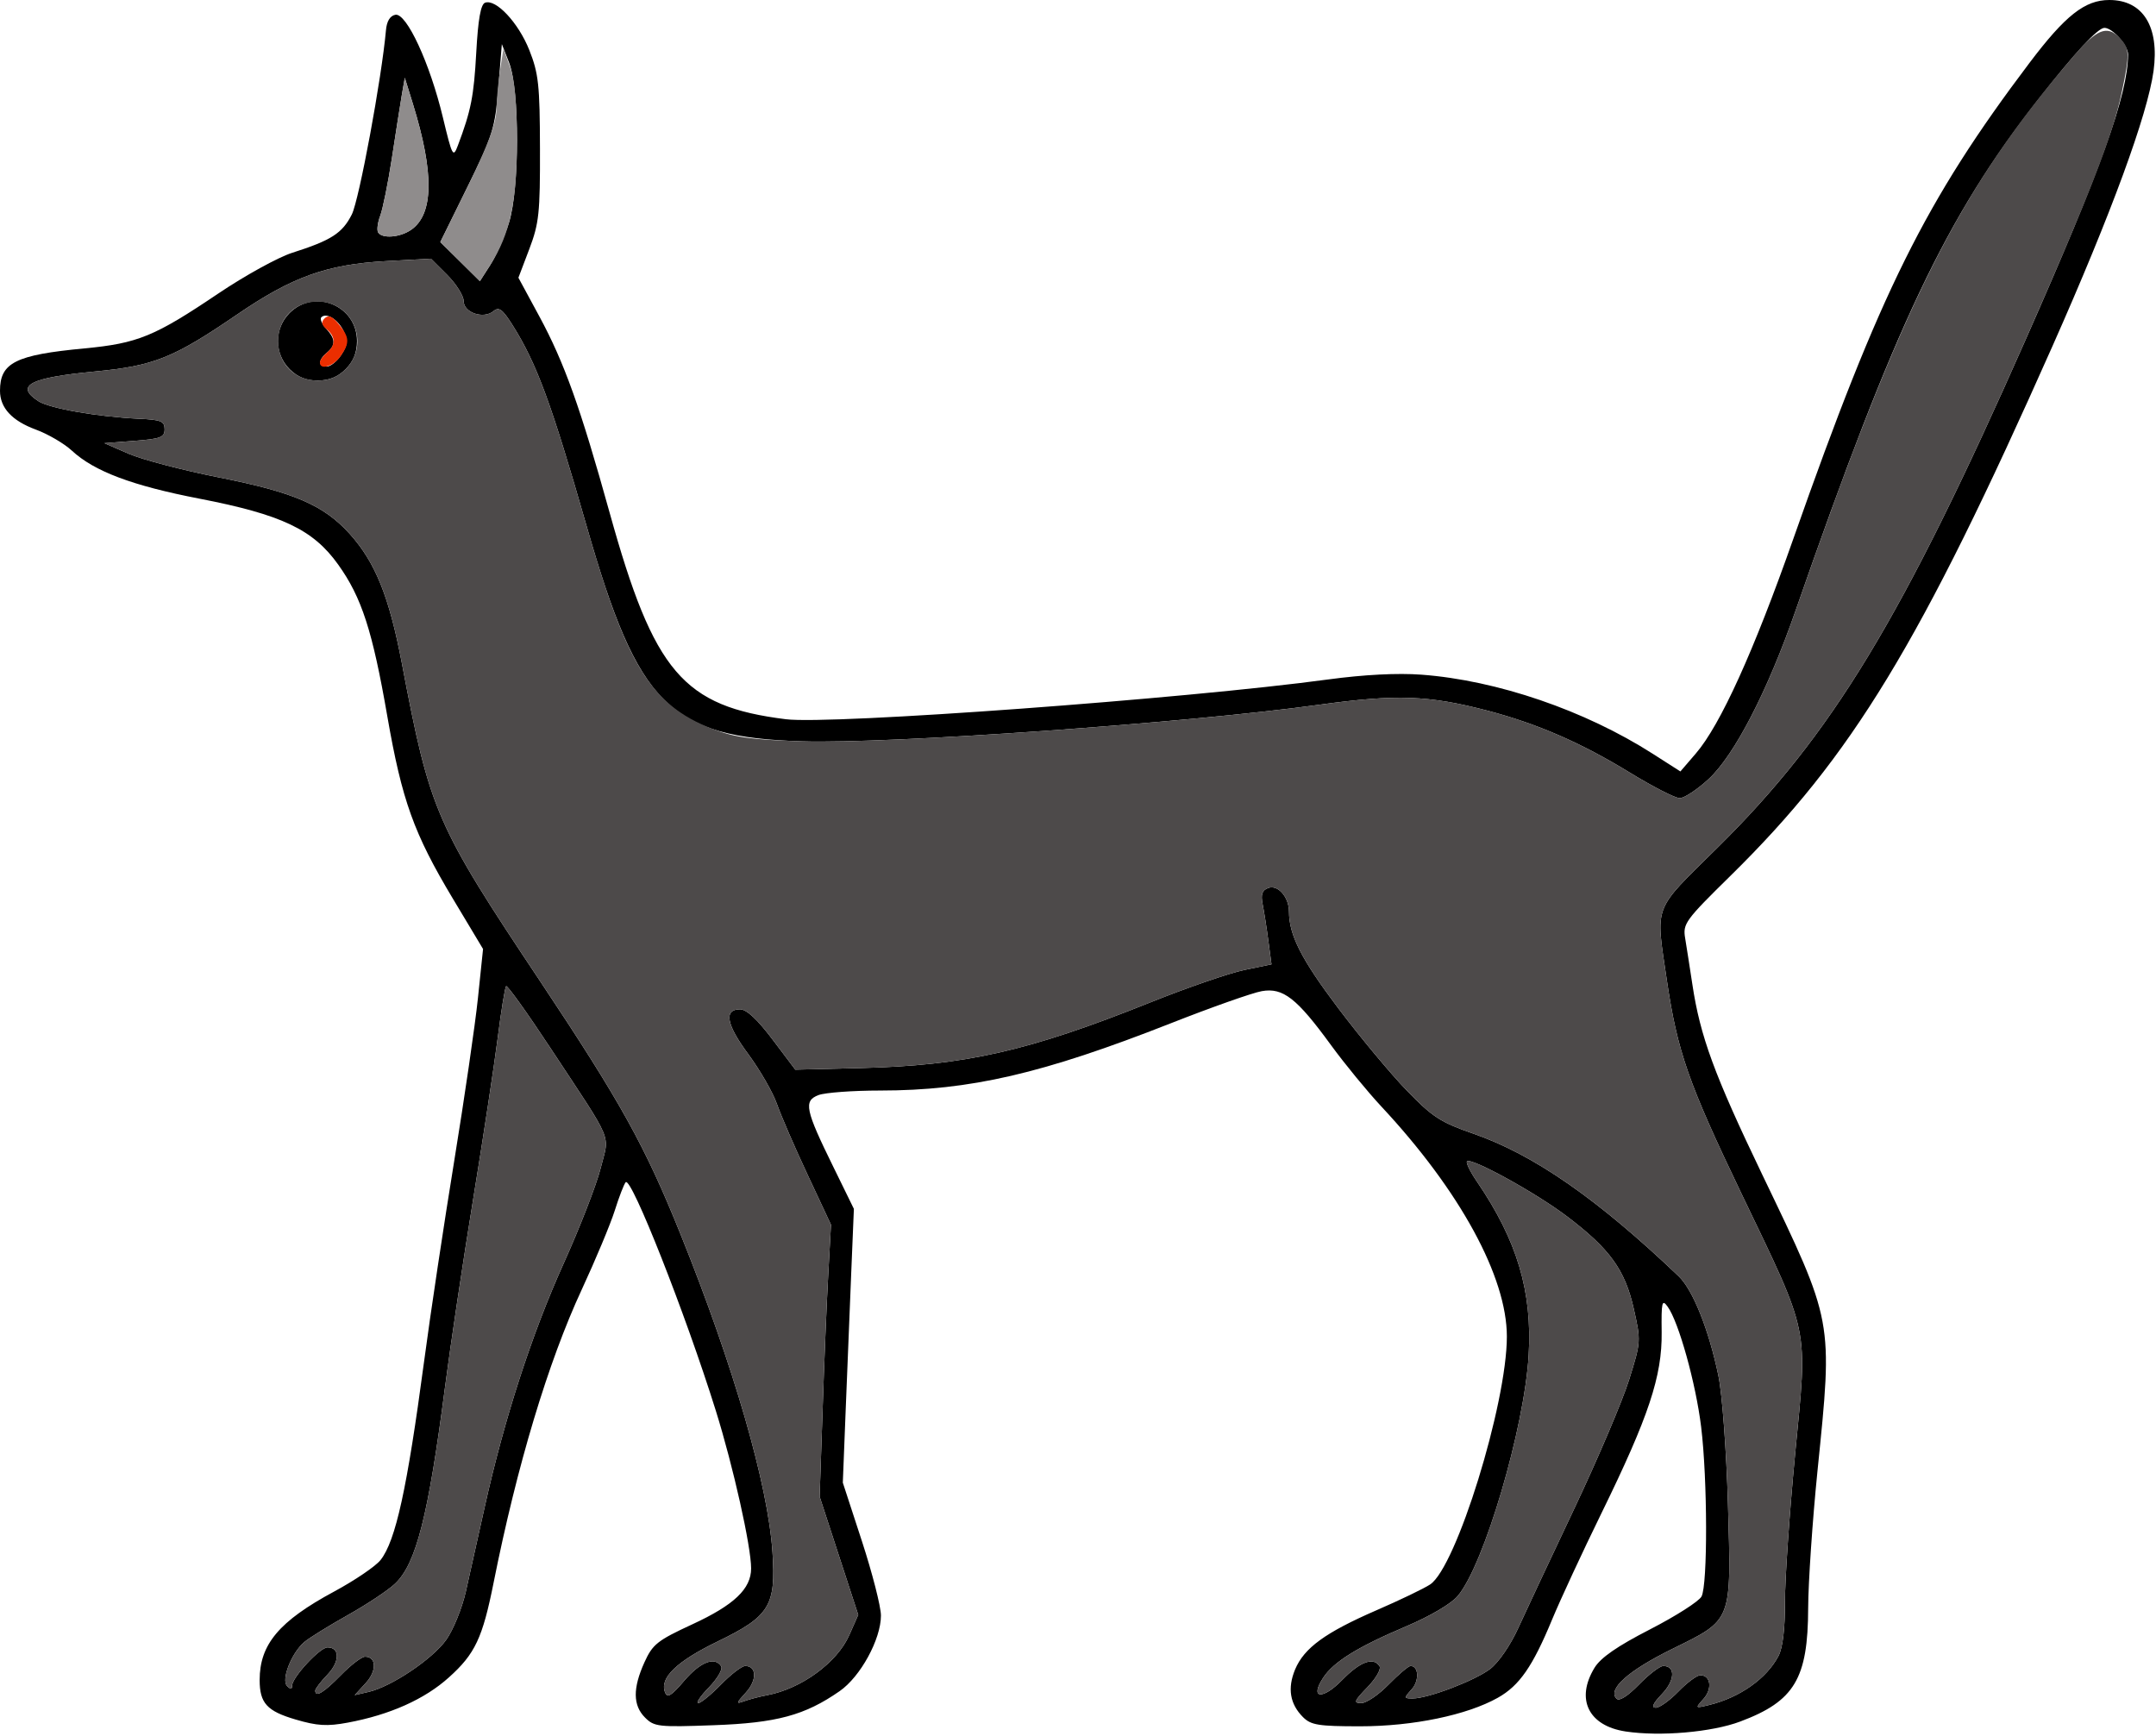 <?xml version="1.0" encoding="UTF-8" standalone="no"?>
<!DOCTYPE svg PUBLIC "-//W3C//DTD SVG 1.1//EN"
"http://www.w3.org/Graphics/SVG/1.1/DTD/svg11.dtd">
<svg width="600px" height="483px"
xmlns="http://www.w3.org/2000/svg" version="1.1">
<g transform="translate(0000, 0000) scale(1, 1)">
<path fill="#000000" stroke="none" d="
M 452.40 481.86
C 442.05 480.29 438.43 472.86 443.74 464.14
C 445.46 461.32 450.03 458.15 459.20 453.44
C 466.36 449.76 472.81 445.64 473.52 444.30
C 475.26 441.04 475.20 411.74 473.42 397.12
C 471.94 384.98 467.16 367.83 464.09 363.63
C 462.52 361.46 462.32 362.30 462.43 370.76
C 462.57 382.99 458.83 394.23 445.70 421.06
C 440.35 431.99 434.17 445.32 431.95 450.68
C 426.54 463.77 422.85 469.09 416.85 472.47
C 408.25 477.30 393.25 480.42 378.50 480.42
C 366.94 480.42 364.83 480.08 362.62 477.87
C 358.97 474.22 358.25 469.84 360.41 464.62
C 362.93 458.60 368.83 454.32 383.06 448.13
C 389.55 445.32 396.27 442.09 397.99 440.95
C 405.26 436.19 419.35 390.69 419.35 371.96
C 419.35 355.34 406.31 331.40 384.49 308.01
C 380.52 303.75 374.21 296.06 370.46 290.92
C 360.90 277.79 357.07 274.79 351.15 275.83
C 348.57 276.28 337.16 280.31 325.81 284.78
C 290.15 298.81 270.00 303.48 244.93 303.49
C 237.34 303.49 229.64 304.06 227.79 304.75
C 223.57 306.37 224.06 308.77 231.94 324.80
L 237.63 336.42
L 236.88 354.50
C 236.46 364.45 235.77 381.60 235.34 392.60
L 234.55 412.62
L 239.86 428.88
C 242.77 437.81 245.16 447.14 245.16 449.60
C 245.16 456.19 239.46 466.62 233.66 470.64
C 223.96 477.38 216.14 479.49 198.53 480.12
C 183.24 480.68 182.06 480.55 179.50 477.98
C 176.12 474.59 176.08 469.81 179.35 462.60
C 181.63 457.58 182.94 456.54 192.71 452.02
C 204.32 446.65 209.03 442.16 209.03 436.48
C 209.03 430.35 204.05 408.08 199.21 392.60
C 190.76 365.56 175.64 327.25 174.12 329.01
C 173.65 329.54 172.28 333.09 171.08 336.90
C 169.87 340.71 165.74 350.59 161.91 358.85
C 152.53 379.05 143.86 407.92 137.38 440.38
C 134.30 455.83 132.22 460.26 124.95 466.79
C 118.21 472.88 108.48 477.23 96.77 479.40
C 91.03 480.47 88.26 480.30 82.26 478.53
C 74.28 476.19 72.26 473.97 72.26 467.54
C 72.26 457.62 77.70 451.15 92.97 442.93
C 98.72 439.83 104.55 435.88 105.91 434.14
C 110.12 428.80 113.28 414.36 118.00 379.04
C 119.79 365.54 123.60 340.30 126.43 322.94
C 129.26 305.57 132.23 285.23 133.01 277.74
L 134.43 264.10
L 126.03 250.09
C 115.17 231.98 111.87 222.79 107.79 199.35
C 103.66 175.55 100.66 166.25 94.10 157.10
C 87.14 147.35 78.36 143.20 55.48 138.77
C 36.81 135.16 26.19 131.16 20.00 125.41
C 17.87 123.44 13.37 120.80 10.00 119.56
C 3.34 117.11 0.00 113.51 0.00 108.75
C 0.00 100.94 4.31 98.77 23.48 96.96
C 38.35 95.55 43.03 93.63 60.77 81.67
C 68.15 76.70 77.39 71.61 81.29 70.36
C 92.21 66.88 95.25 64.92 97.90 59.70
C 99.95 55.65 106.23 21.71 107.41 8.41
C 107.63 5.91 108.54 4.39 110.03 4.11
C 113.12 3.53 119.64 17.58 123.26 32.71
C 125.86 43.53 126.10 43.99 127.42 40.50
C 131.08 30.78 131.87 26.82 132.54 14.59
C 133.05 5.36 133.78 1.23 134.98 0.76
C 138.00 -0.39 144.27 6.32 147.30 13.93
C 149.88 20.46 150.23 23.62 150.27 41.33
C 150.32 59.26 150.01 62.17 147.30 69.31
L 144.27 77.29
L 150.09 88.04
C 157.05 100.91 161.52 113.41 169.66 142.70
C 181.99 187.09 190.10 196.60 218.71 200.16
C 231.23 201.72 329.81 194.49 369.68 189.08
C 379.63 187.74 388.90 187.26 395.61 187.76
C 416.63 189.33 441.08 197.69 460.01 209.81
L 467.64 214.69
L 471.94 209.69
C 478.76 201.78 488.09 181.20 499.12 149.81
C 523.25 81.17 535.81 55.88 564.80 17.49
C 574.76 4.29 580.22 0.00 587.01 0.00
C 596.37 0.00 600.99 7.40 599.32 19.73
C 597.66 31.90 587.55 59.46 571.24 96.21
C 534.37 179.27 515.43 210.44 481.63 243.68
C 468.97 256.12 468.28 257.07 468.97 261.12
C 469.35 263.47 470.27 269.27 470.98 273.99
C 473.14 288.37 477.07 299.09 490.35 326.74
C 510.36 368.41 510.09 366.94 505.79 409.39
C 504.39 423.24 503.23 440.38 503.20 447.49
C 503.15 467.17 499.39 473.44 484.28 479.10
C 476.36 482.07 461.99 483.31 452.40 481.86
M 467.10 470.73
C 469.51 468.24 472.25 466.21 473.20 466.21
C 476.09 466.21 476.58 470.02 474.06 472.81
C 471.72 475.42 471.73 475.43 475.52 474.52
C 484.15 472.44 491.66 467.14 494.97 460.79
C 496.13 458.54 496.76 453.25 496.74 445.94
C 496.71 439.68 498.00 421.10 499.57 404.64
C 503.06 368.46 503.85 372.22 484.50 331.90
C 469.87 301.41 466.79 292.58 463.88 272.83
C 460.72 251.38 459.78 253.86 477.91 235.96
C 509.85 204.42 529.30 172.37 563.68 94.61
C 584.79 46.89 592.13 26.46 592.23 15.17
C 592.26 12.67 587.91 7.75 585.65 7.75
C 583.82 7.75 577.45 14.64 567.17 27.77
C 541.66 60.30 527.32 90.53 499.74 169.82
C 491.92 192.32 482.70 210.17 475.45 216.86
C 472.31 219.75 468.71 222.13 467.45 222.12
C 466.19 222.12 459.95 218.91 453.56 215.01
C 440.04 206.72 427.81 201.40 413.96 197.77
C 397.55 193.48 388.58 193.16 367.10 196.13
C 330.45 201.21 247.50 207.07 223.23 206.31
C 186.31 205.15 177.64 196.49 163.30 146.58
C 153.43 112.19 149.38 101.17 142.62 90.45
C 139.83 86.04 138.86 85.33 137.35 86.58
C 134.58 88.89 129.03 87.03 129.03 83.79
C 129.03 82.32 126.98 79.05 124.48 76.54
L 119.92 71.99
L 107.38 72.67
C 90.94 73.59 81.33 77.03 65.90 87.59
C 48.22 99.66 42.83 101.82 26.46 103.38
C 8.31 105.10 4.06 107.31 10.65 111.62
C 13.74 113.65 27.05 115.98 38.71 116.54
C 44.84 116.82 45.81 117.22 45.81 119.46
C 45.81 121.71 44.74 122.12 37.42 122.69
L 29.03 123.33
L 35.85 126.29
C 39.59 127.92 50.90 130.87 61.01 132.88
C 81.86 137.01 90.09 140.57 97.33 148.58
C 104.44 156.47 108.30 166.03 111.82 184.50
C 119.72 226.02 121.12 229.26 150.35 273.11
C 172.77 306.78 179.45 318.79 189.41 343.52
C 204.23 380.32 213.72 413.16 214.98 431.99
C 215.97 446.90 214.19 449.80 199.73 456.81
C 188.32 462.34 183.54 466.95 185.06 470.91
C 185.72 472.66 186.74 472.04 190.45 467.70
C 194.93 462.47 198.97 460.92 200.71 463.74
C 201.19 464.51 199.66 467.13 197.32 469.56
C 194.97 471.97 193.61 473.96 194.32 473.96
C 195.03 473.96 197.87 471.64 200.65 468.79
C 203.42 465.95 206.45 463.63 207.39 463.63
C 210.61 463.63 210.70 467.58 207.59 471.00
C 204.81 474.04 204.77 474.28 207.10 473.43
C 208.52 472.91 211.42 472.15 213.55 471.75
C 223.07 469.93 232.97 462.67 236.35 455.04
L 238.84 449.40
L 233.47 432.94
L 228.10 416.49
L 228.92 392.60
C 229.35 379.45 230.06 362.43 230.49 354.77
L 231.26 340.84
L 224.79 327.01
C 221.21 319.40 217.37 310.50 216.22 307.25
C 215.07 303.98 211.48 297.76 208.26 293.39
C 202.12 285.12 201.34 280.89 205.96 280.89
C 207.77 280.89 210.74 283.65 214.99 289.28
L 221.33 297.68
L 239.37 297.24
C 268.55 296.54 286.15 292.56 319.88 279.06
C 330.23 274.90 342.12 270.80 346.28 269.94
L 353.85 268.37
L 352.98 261.85
C 352.52 258.28 351.79 253.69 351.39 251.68
C 350.84 248.91 351.21 247.78 352.93 247.12
C 355.60 246.10 358.71 249.62 358.72 253.69
C 358.74 260.24 362.13 266.92 372.37 280.50
C 378.43 288.53 387.03 298.88 391.51 303.49
C 398.66 310.88 400.90 312.32 410.05 315.50
C 426.84 321.32 444.65 333.70 467.15 355.16
C 471.12 358.94 475.59 370.13 478.23 382.91
C 479.28 388.00 480.44 403.54 480.88 418.48
C 481.83 451.67 482.26 450.57 465.21 458.98
C 453.08 464.97 447.29 470.15 449.87 472.73
C 450.65 473.51 452.95 472.05 456.13 468.79
C 458.90 465.95 461.94 463.63 462.88 463.63
C 466.34 463.63 466.14 467.66 462.50 471.45
C 460.01 474.05 459.48 475.25 460.80 475.25
C 461.86 475.25 464.68 473.22 467.10 470.73
M 386.45 468.79
C 389.23 465.95 391.97 463.63 392.55 463.63
C 394.85 463.63 395.03 467.72 392.86 470.14
C 390.66 472.58 390.67 472.67 393.15 472.67
C 397.43 472.67 410.45 467.71 414.71 464.45
C 416.99 462.72 420.34 457.86 422.48 453.15
C 424.54 448.62 431.61 433.58 438.17 419.72
C 444.72 405.86 451.57 389.76 453.39 383.91
C 456.67 373.45 456.68 373.15 454.67 364.23
C 452.22 353.38 448.04 347.59 436.13 338.55
C 427.51 332.00 409.42 322.05 408.26 323.20
C 407.91 323.56 409.15 326.10 411.03 328.84
C 422.21 345.22 426.45 359.43 425.42 377.10
C 424.25 397.35 413.05 435.41 405.69 444.15
C 403.87 446.32 398.03 449.76 391.32 452.61
C 377.79 458.35 371.14 462.47 368.23 466.92
C 364.40 472.76 368.03 473.16 373.55 467.50
C 378.54 462.39 382.27 461.03 383.94 463.74
C 384.41 464.51 382.89 467.13 380.54 469.56
C 376.83 473.39 376.61 473.96 378.84 473.96
C 380.26 473.96 383.68 471.64 386.45 468.79
M 94.84 466.21
C 97.61 463.37 100.65 461.05 101.59 461.05
C 104.80 461.05 104.89 465.00 101.78 468.39
L 98.71 471.74
L 102.58 470.85
C 108.92 469.39 120.39 461.69 124.18 456.34
C 126.13 453.61 128.58 447.58 129.63 442.97
C 130.66 438.35 133.03 427.74 134.89 419.38
C 140.35 394.81 147.99 371.26 156.81 351.72
C 161.35 341.68 166.01 329.68 167.17 325.07
C 169.61 315.32 171.10 318.84 153.12 291.57
C 146.70 281.83 141.17 274.11 140.85 274.44
C 140.53 274.77 139.47 281.29 138.50 288.93
C 137.52 296.58 134.45 316.79 131.66 333.84
C 128.88 350.89 125.35 374.43 123.83 386.14
C 119.21 421.79 115.81 435.16 109.96 440.72
C 108.04 442.56 102.09 446.50 96.77 449.49
C 91.46 452.47 86.00 455.85 84.66 457.00
C 81.08 460.09 78.19 467.50 79.91 469.22
C 80.89 470.20 81.29 470.16 81.29 469.09
C 81.29 466.83 89.03 458.46 91.14 458.46
C 94.62 458.46 94.61 462.40 91.14 466.03
C 89.26 467.98 87.74 469.98 87.74 470.47
C 87.74 472.50 90.06 471.09 94.84 466.21
M 141.64 61.99
C 144.61 52.52 144.63 25.03 141.68 17.43
L 139.66 12.27
L 138.68 24.41
C 137.77 35.68 137.16 37.65 130.13 51.95
L 122.54 67.36
L 128.05 72.81
L 133.55 78.25
L 136.48 73.68
C 138.09 71.16 140.41 65.89 141.64 61.99
M 114.45 63.93
C 120.70 59.55 120.85 48.15 114.92 28.95
L 112.65 21.63
L 111.79 26.63
C 111.33 29.39 110.09 37.25 109.05 44.10
C 107.99 50.95 106.54 58.11 105.82 60.03
C 105.10 61.94 104.83 64.03 105.23 64.68
C 106.35 66.50 111.37 66.08 114.45 63.93"/>
<path fill="#000000" stroke="none" d="
M 80.58 102.73
C 76.28 98.42 76.28 91.42 80.58 87.11
C 87.55 80.15 99.35 85.07 99.35 94.92
C 99.35 98.12 98.37 100.54 96.19 102.73
C 94.00 104.92 91.59 105.90 88.39 105.90
C 85.19 105.90 82.77 104.92 80.58 102.73
M 94.99 98.74
C 96.72 96.10 96.85 94.83 95.68 92.25
C 94.18 88.97 90.85 86.86 89.42 88.30
C 88.98 88.74 89.59 90.16 90.76 91.46
C 93.41 94.39 93.46 96.07 90.97 98.15
C 88.50 100.20 88.49 102.02 90.94 102.02
C 91.99 102.02 93.81 100.55 94.99 98.74"/>
<path fill="#4d4a4a" stroke="none" d="
M 462.50 471.45
C 466.14 467.66 466.34 463.63 462.88 463.63
C 461.94 463.63 458.90 465.95 456.13 468.79
C 452.95 472.05 450.65 473.51 449.87 472.73
C 447.29 470.15 453.08 464.97 465.21 458.98
C 482.26 450.57 481.83 451.67 480.88 418.48
C 480.44 403.54 479.28 388.00 478.23 382.91
C 475.59 370.13 471.12 358.94 467.15 355.16
C 444.65 333.70 426.84 321.32 410.05 315.50
C 400.90 312.32 398.66 310.88 391.51 303.49
C 387.03 298.88 378.43 288.53 372.37 280.50
C 362.13 266.92 358.74 260.24 358.72 253.69
C 358.71 249.62 355.60 246.10 352.93 247.12
C 351.21 247.78 350.84 248.91 351.39 251.68
C 351.79 253.69 352.52 258.28 352.98 261.85
L 353.85 268.37
L 346.28 269.94
C 342.12 270.80 330.23 274.90 319.88 279.06
C 286.15 292.56 268.55 296.54 239.37 297.24
L 221.33 297.68
L 214.99 289.28
C 210.74 283.65 207.77 280.89 205.96 280.89
C 201.34 280.89 202.12 285.12 208.26 293.39
C 211.48 297.76 215.07 303.98 216.22 307.25
C 217.37 310.50 221.21 319.40 224.79 327.01
L 231.26 340.84
L 230.49 354.77
C 230.06 362.43 229.35 379.45 228.92 392.60
L 228.10 416.49
L 233.47 432.94
L 238.84 449.40
L 236.35 455.04
C 232.97 462.67 223.07 469.93 213.55 471.75
C 211.42 472.15 208.52 472.91 207.10 473.43
C 204.77 474.28 204.81 474.04 207.59 471.00
C 210.70 467.58 210.61 463.63 207.39 463.63
C 206.45 463.63 203.42 465.95 200.65 468.79
C 197.87 471.64 195.03 473.96 194.32 473.96
C 193.61 473.96 194.97 471.97 197.32 469.56
C 199.66 467.13 201.19 464.51 200.71 463.74
C 198.97 460.92 194.93 462.47 190.45 467.70
C 186.74 472.04 185.72 472.66 185.06 470.91
C 183.54 466.95 188.32 462.34 199.73 456.81
C 214.19 449.80 215.97 446.90 214.98 431.99
C 213.72 413.16 204.23 380.32 189.41 343.52
C 179.45 318.79 172.77 306.78 150.35 273.11
C 121.12 229.26 119.72 226.02 111.82 184.50
C 108.30 166.03 104.44 156.47 97.33 148.58
C 90.09 140.57 81.86 137.01 61.01 132.88
C 50.90 130.87 39.59 127.92 35.85 126.29
L 29.03 123.33
L 37.42 122.69
C 44.74 122.12 45.81 121.71 45.81 119.46
C 45.81 117.22 44.84 116.82 38.71 116.54
C 27.05 115.98 13.74 113.65 10.65 111.62
C 4.06 107.31 8.31 105.10 26.46 103.38
C 42.83 101.82 48.22 99.66 65.90 87.59
C 81.33 77.03 90.94 73.59 107.38 72.67
L 119.92 71.99
L 124.48 76.54
C 126.98 79.05 129.03 82.32 129.03 83.79
C 129.03 87.03 134.58 88.89 137.35 86.58
C 138.86 85.33 139.83 86.04 142.62 90.45
C 149.38 101.17 153.43 112.19 163.30 146.58
C 174.35 185.05 181.28 196.23 198.17 202.80
C 204.40 205.21 209.02 205.86 223.23 206.31
C 247.50 207.07 330.45 201.21 367.10 196.13
C 388.58 193.16 397.55 193.48 413.96 197.77
C 427.81 201.40 440.04 206.72 453.56 215.01
C 459.95 218.91 466.19 222.12 467.45 222.12
C 468.71 222.13 472.31 219.75 475.45 216.86
C 482.70 210.17 491.92 192.32 499.74 169.82
C 529.90 83.14 545.19 52.65 577.16 15.50
C 583.47 8.16 586.34 6.99 589.70 10.36
C 592.72 13.38 592.79 14.75 590.43 25.87
C 587.88 37.90 581.43 54.46 563.68 94.61
C 529.30 172.37 509.85 204.42 477.91 235.96
C 459.78 253.86 460.72 251.38 463.88 272.83
C 466.79 292.58 469.87 301.41 484.50 331.90
C 503.85 372.22 503.06 368.46 499.57 404.64
C 498.00 421.10 496.71 439.68 496.74 445.94
C 496.76 453.25 496.13 458.54 494.97 460.79
C 491.66 467.14 484.15 472.44 475.52 474.52
C 471.73 475.43 471.72 475.42 474.06 472.81
C 476.58 470.02 476.09 466.21 473.20 466.21
C 472.25 466.21 469.51 468.24 467.10 470.73
C 464.68 473.22 461.86 475.25 460.80 475.25
C 459.48 475.25 460.01 474.05 462.50 471.45
M 96.19 102.73
C 103.15 95.76 98.23 83.94 88.39 83.94
C 82.09 83.94 77.42 88.62 77.42 94.92
C 77.42 101.22 82.09 105.90 88.39 105.90
C 91.59 105.90 94.00 104.92 96.19 102.73"/>
<path fill="#4d4a4a" stroke="none" d="
M 380.54 469.56
C 382.89 467.13 384.41 464.51 383.94 463.74
C 382.27 461.03 378.54 462.39 373.55 467.50
C 368.03 473.16 364.40 472.76 368.23 466.92
C 371.14 462.47 377.79 458.35 391.32 452.61
C 398.03 449.76 403.87 446.32 405.69 444.15
C 413.05 435.41 424.25 397.35 425.42 377.10
C 426.45 359.43 422.21 345.22 411.03 328.84
C 409.15 326.10 407.91 323.56 408.26 323.20
C 409.42 322.05 427.51 332.00 436.13 338.55
C 448.04 347.59 452.22 353.38 454.67 364.23
C 456.68 373.15 456.67 373.45 453.39 383.91
C 451.57 389.76 444.72 405.86 438.17 419.72
C 431.61 433.58 424.54 448.62 422.48 453.15
C 420.34 457.86 416.99 462.72 414.71 464.45
C 410.45 467.71 397.43 472.67 393.15 472.67
C 390.67 472.67 390.66 472.58 392.86 470.14
C 395.03 467.72 394.85 463.63 392.55 463.63
C 391.97 463.63 389.23 465.95 386.45 468.79
C 383.68 471.64 380.26 473.96 378.84 473.96
C 376.61 473.96 376.83 473.39 380.54 469.56"/>
<path fill="#4d4a4a" stroke="none" d="
M 87.74 470.47
C 87.74 469.98 89.26 467.98 91.14 466.03
C 94.61 462.40 94.62 458.46 91.14 458.46
C 89.03 458.46 81.29 466.83 81.29 469.09
C 81.29 470.16 80.89 470.20 79.91 469.22
C 78.19 467.50 81.08 460.09 84.66 457.00
C 86.00 455.85 91.46 452.47 96.77 449.49
C 102.09 446.50 108.04 442.56 109.96 440.72
C 115.81 435.16 119.21 421.79 123.83 386.14
C 125.35 374.43 128.88 350.89 131.66 333.84
C 134.45 316.79 137.52 296.58 138.50 288.93
C 139.47 281.29 140.53 274.77 140.85 274.44
C 141.17 274.11 146.70 281.83 153.12 291.57
C 171.10 318.84 169.61 315.32 167.17 325.07
C 166.01 329.68 161.35 341.68 156.81 351.72
C 147.99 371.26 140.35 394.81 134.89 419.38
C 133.03 427.74 130.66 438.35 129.63 442.97
C 128.58 447.58 126.13 453.61 124.18 456.34
C 120.39 461.69 108.92 469.39 102.58 470.85
L 98.71 471.74
L 101.78 468.39
C 104.89 465.00 104.80 461.05 101.59 461.05
C 100.65 461.05 97.61 463.37 94.84 466.21
C 90.06 471.09 87.74 472.50 87.74 470.47"/>
<path fill="#8f8c8c" stroke="none" d="
M 128.05 72.81
L 122.54 67.36
L 130.31 51.58
C 135.78 40.45 138.09 34.25 138.15 30.49
C 138.21 27.57 138.67 22.57 139.19 19.37
L 140.10 13.56
L 141.99 18.73
C 143.25 22.17 143.87 29.03 143.87 39.39
C 143.87 56.10 141.91 65.17 136.48 73.68
L 133.55 78.25
L 128.05 72.81"/>
<path fill="#8f8c8c" stroke="none" d="
M 105.23 64.68
C 104.83 64.03 105.10 61.94 105.82 60.03
C 106.54 58.11 107.99 50.95 109.05 44.10
C 110.09 37.25 111.33 29.39 111.79 26.63
L 112.65 21.63
L 114.92 28.95
C 120.85 48.15 120.70 59.55 114.45 63.93
C 111.37 66.08 106.35 66.50 105.23 64.68"/>
<path fill="#eb2e00" stroke="none" d="
M 89.03 100.89
C 89.03 100.27 89.90 99.03 90.97 98.15
C 93.45 96.08 93.43 93.73 90.92 91.64
C 89.46 90.44 89.30 89.61 90.36 88.58
C 91.41 87.56 92.48 88.01 94.28 90.22
C 97.30 93.91 97.38 95.41 94.76 99.16
C 92.79 101.97 89.03 103.11 89.03 100.89"/>
</g>
</svg>
